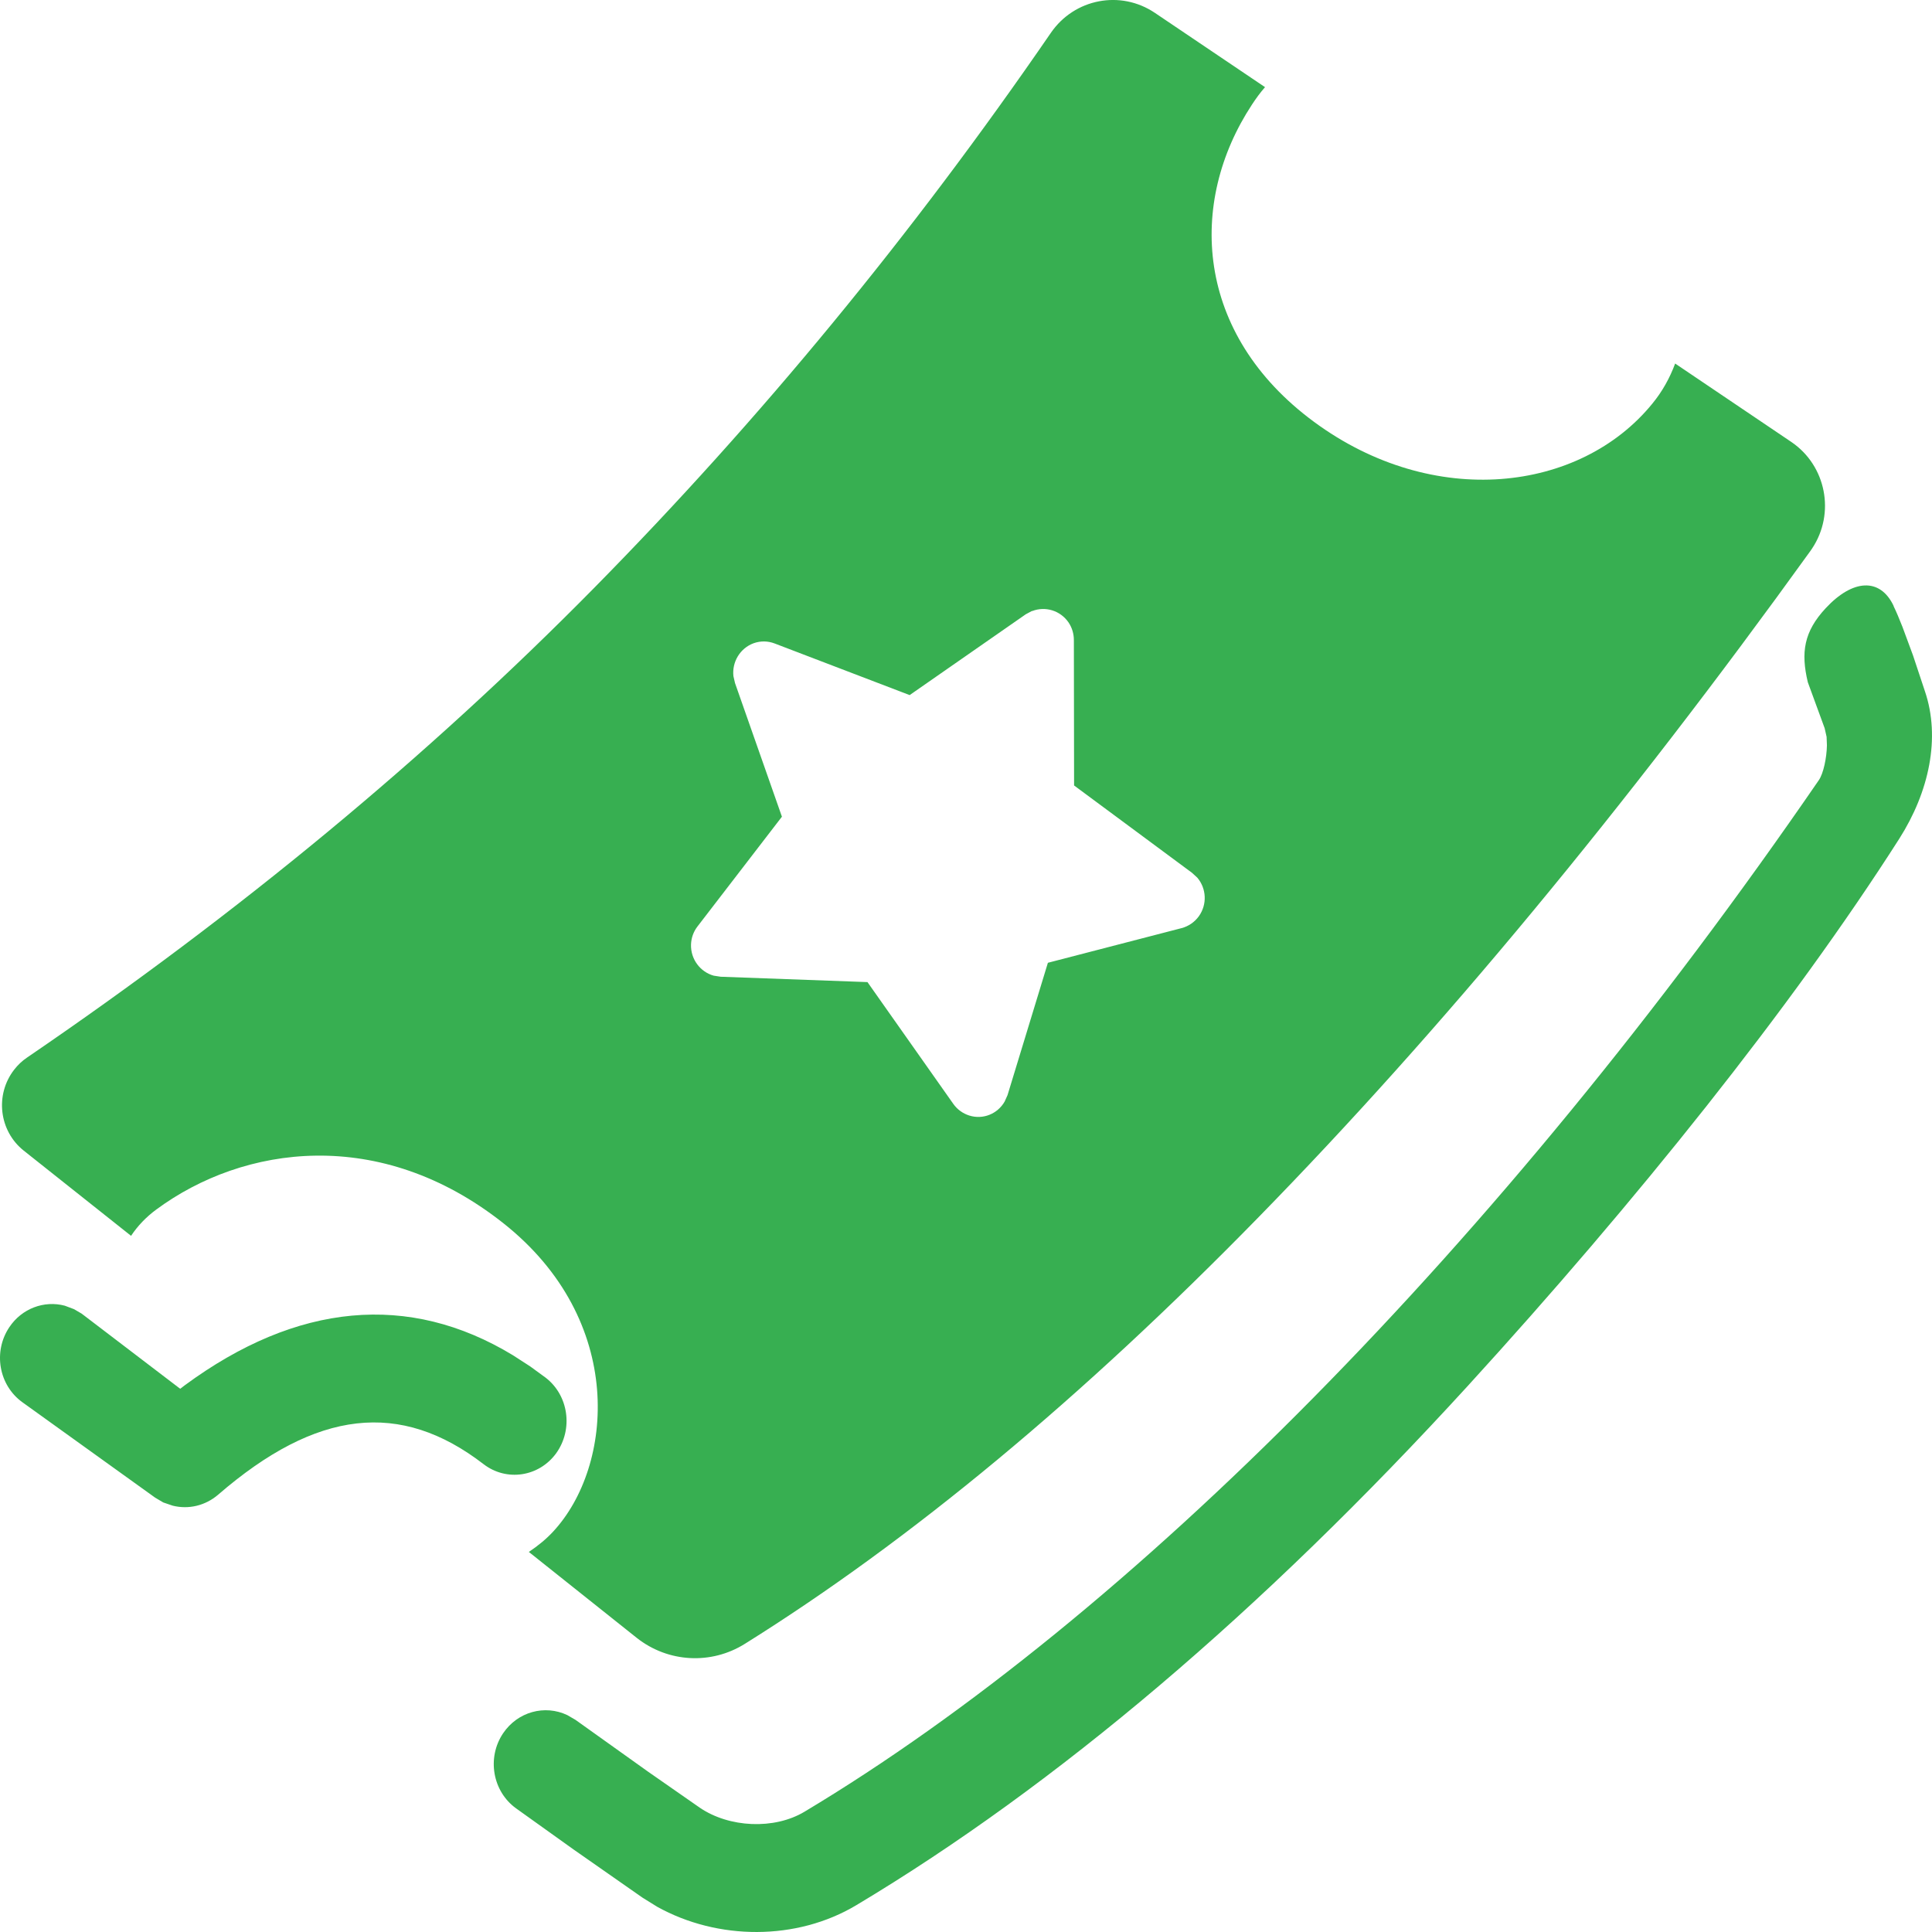 <svg width="18" height="18" viewBox="0 0 18 18" fill="none" xmlns="http://www.w3.org/2000/svg">
<path fill-rule="evenodd" clip-rule="evenodd" d="M17.642 5.647C17.668 5.7 17.695 5.765 17.725 5.841L17.823 6.106L17.934 6.44C18.081 6.873 17.974 7.377 17.694 7.816C16.693 9.384 15.241 11.197 13.678 12.909C11.749 15.02 9.835 16.639 7.98 17.749C7.422 18.084 6.686 18.078 6.123 17.765L5.986 17.68L5.342 17.23L4.808 16.848C4.589 16.69 4.534 16.377 4.687 16.149C4.823 15.947 5.076 15.88 5.285 15.979L5.361 16.023L6.039 16.507L6.52 16.842C6.793 17.028 7.213 17.049 7.496 16.879C10.521 15.067 13.964 11.609 16.946 7.268C16.989 7.205 17.019 7.059 17.021 6.944L17.018 6.865L17 6.785L16.843 6.356C16.777 6.079 16.806 5.885 17.01 5.666C17.26 5.397 17.516 5.378 17.643 5.646L17.642 5.647ZM4.778 12.626L4.939 12.73L5.083 12.835C5.298 13 5.342 13.315 5.183 13.538C5.023 13.76 4.719 13.806 4.505 13.641C3.731 13.045 2.951 13.131 2.032 13.926C1.913 14.028 1.757 14.065 1.609 14.028L1.521 13.998L1.445 13.953L0.208 13.064C-0.012 12.905 -0.066 12.593 0.087 12.365C0.204 12.19 0.412 12.114 0.604 12.165L0.689 12.197L0.761 12.239L1.679 12.939L1.722 12.906C2.766 12.137 3.81 12.039 4.778 12.626ZM10.76 0.12L11.786 0.812C11.742 0.862 11.702 0.917 11.664 0.975C11.065 1.886 11.13 3.11 12.242 3.93C13.354 4.75 14.721 4.588 15.395 3.76C15.487 3.648 15.557 3.522 15.607 3.387L16.69 4.118C17.014 4.338 17.101 4.782 16.883 5.11C16.878 5.118 16.873 5.125 16.868 5.132C15.139 7.532 13.425 9.602 11.726 11.34C10.078 13.027 8.482 14.352 6.94 15.315C6.626 15.512 6.225 15.49 5.934 15.261L4.927 14.459C5.014 14.401 5.09 14.338 5.153 14.27C5.718 13.662 5.835 12.301 4.688 11.395C3.541 10.489 2.27 10.668 1.456 11.269C1.361 11.339 1.283 11.421 1.221 11.514L0.221 10.72C-0.009 10.537 -0.049 10.199 0.132 9.966C0.166 9.922 0.206 9.884 0.252 9.853C2.226 8.507 3.987 7.049 5.533 5.48C7.08 3.91 8.499 2.186 9.79 0.307C10.009 -0.013 10.44 -0.096 10.76 0.12ZM9.615 5.692L9.557 5.723L8.475 6.476L7.217 5.995C7.154 5.971 7.085 5.97 7.021 5.993C6.894 6.04 6.819 6.168 6.833 6.299L6.848 6.364L7.285 7.609L6.498 8.632C6.461 8.68 6.44 8.739 6.438 8.8C6.434 8.937 6.524 9.055 6.649 9.09L6.714 9.1L8.082 9.15L8.882 10.285C8.918 10.336 8.97 10.374 9.03 10.393C9.159 10.434 9.295 10.377 9.36 10.263L9.387 10.203L9.763 8.97L11.009 8.647C11.073 8.63 11.13 8.591 11.169 8.537C11.249 8.426 11.24 8.277 11.155 8.177L11.106 8.132L10.007 7.318L10.005 5.963C10.005 5.905 9.988 5.848 9.956 5.8C9.879 5.687 9.738 5.646 9.617 5.693L9.615 5.692Z" fill="#37AF51"/>
</svg>
